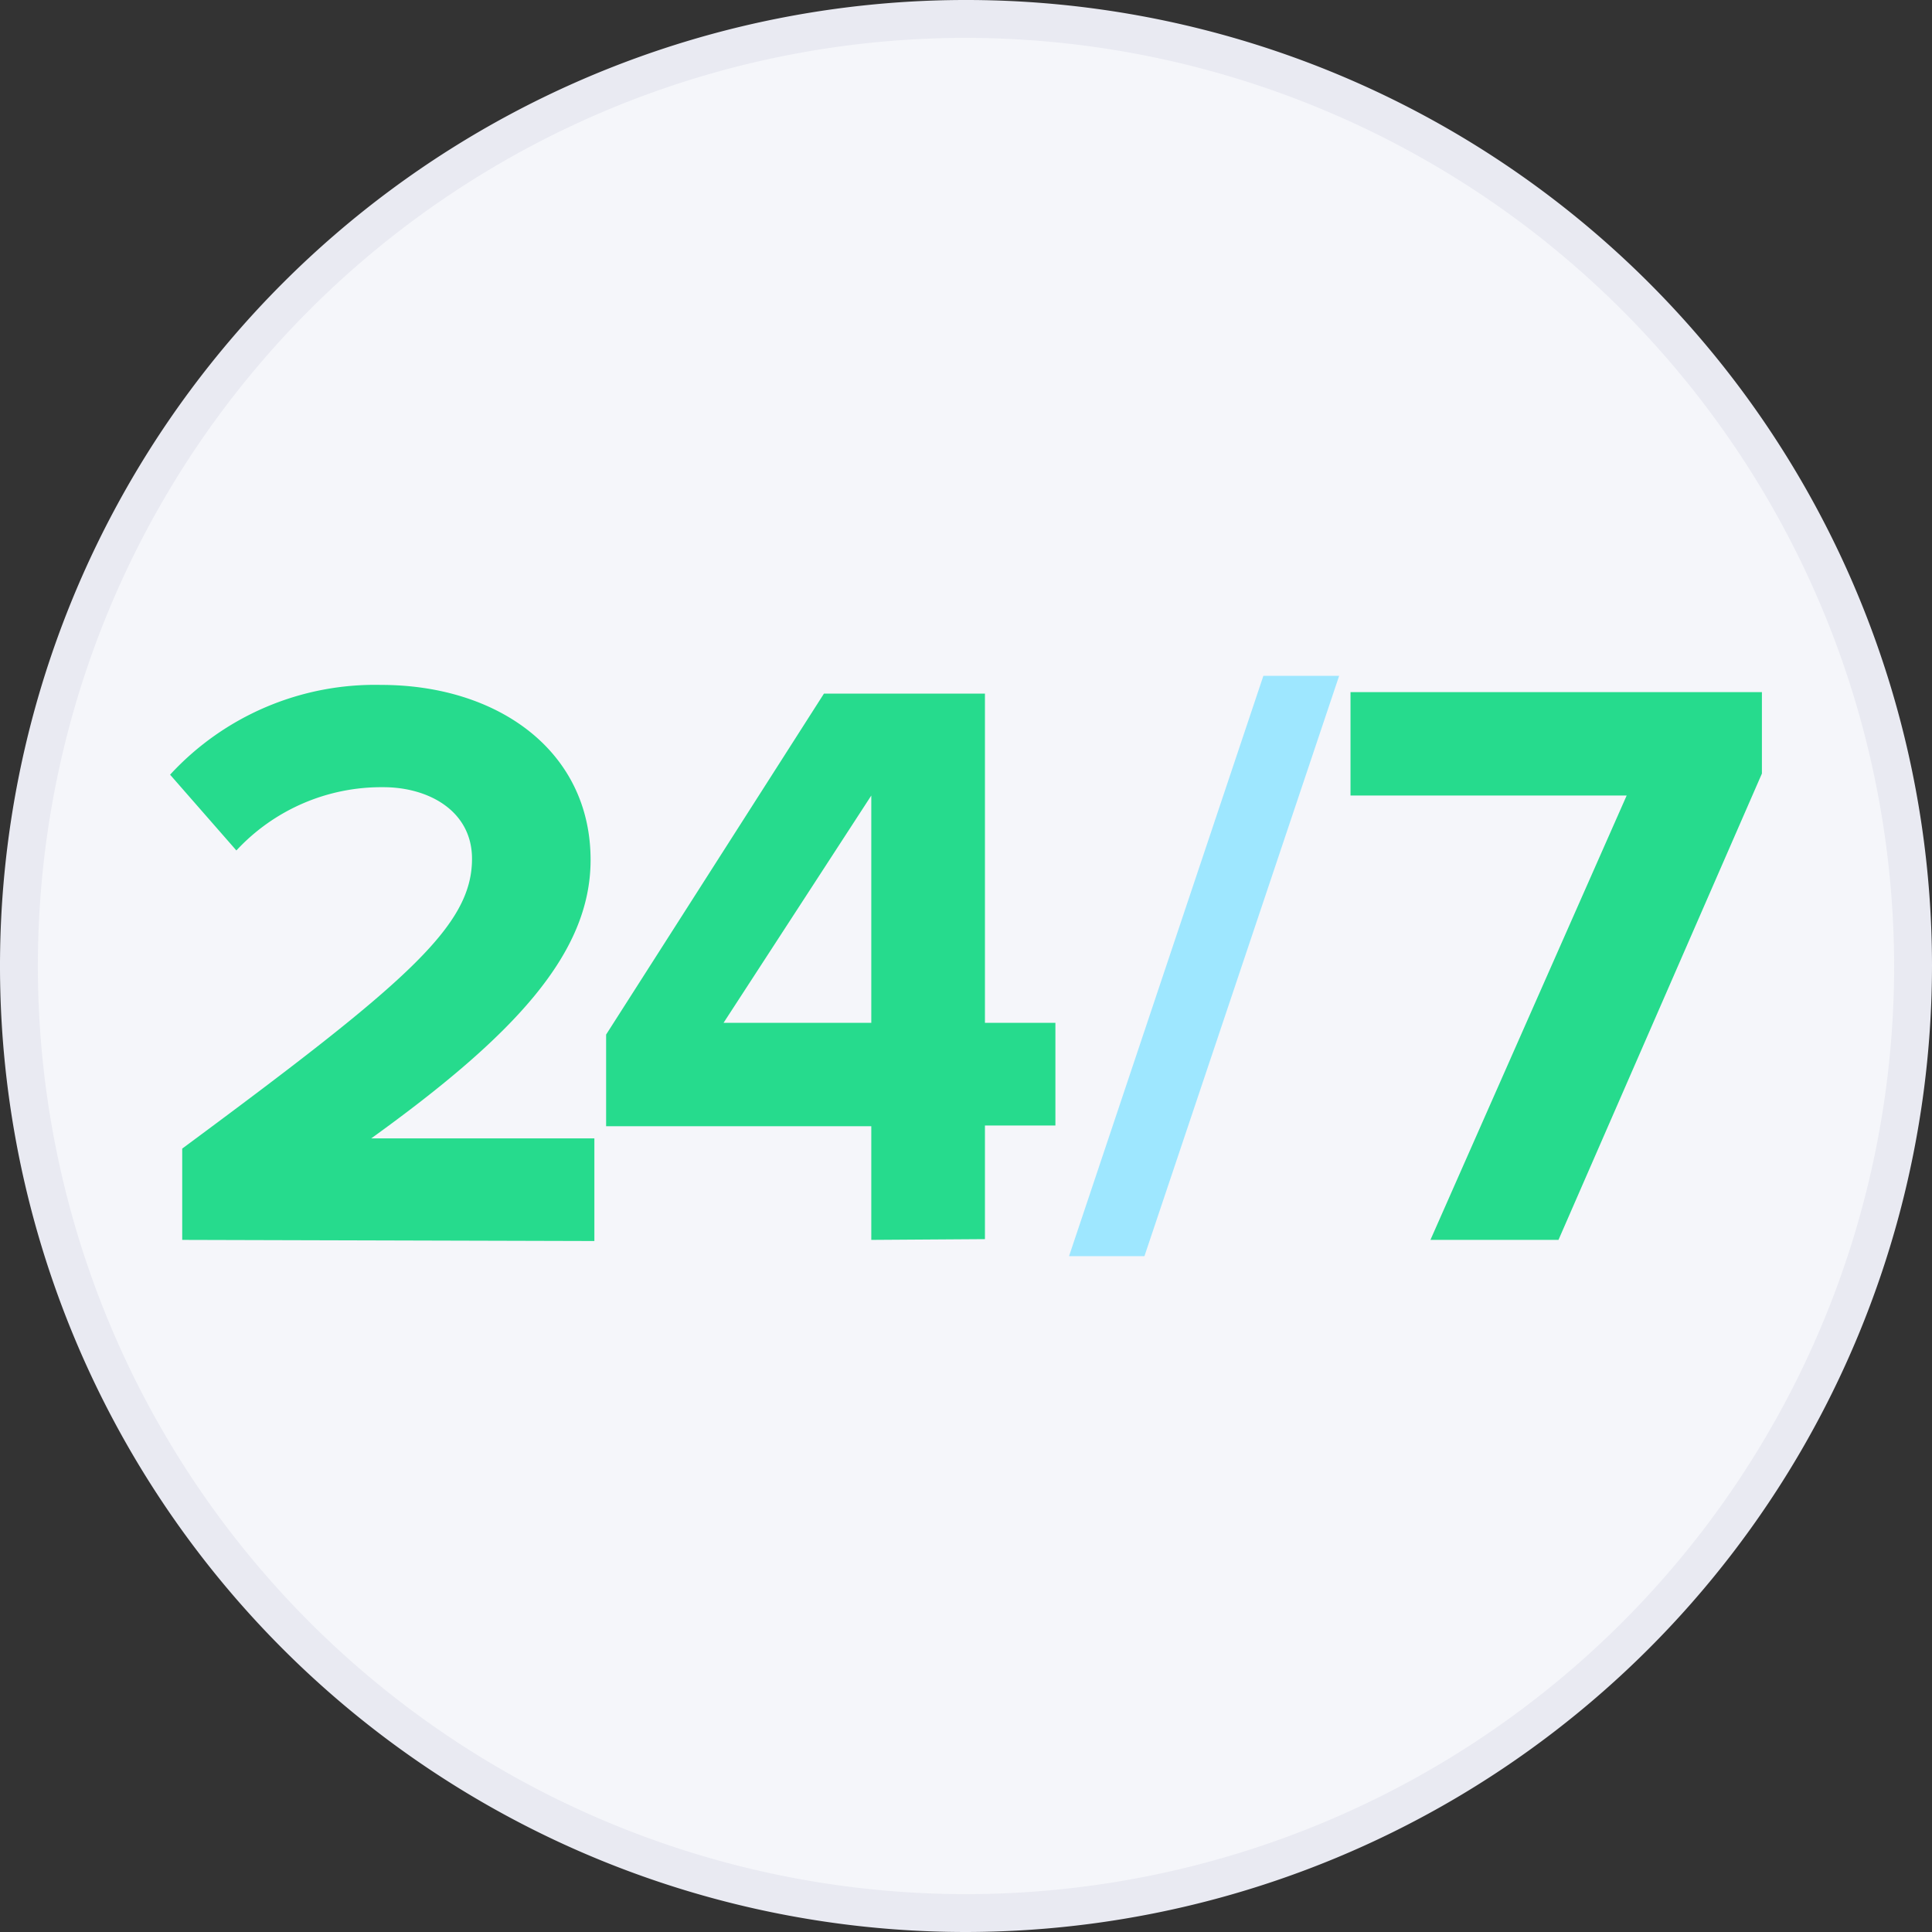 <svg xmlns="http://www.w3.org/2000/svg" viewBox="0 0 51 51"><rect x="0" y="0" width="51" height="51" fill="#333333" stroke="none"/><defs><style>.cls-1{fill:#f5f6fa;}.cls-2{fill:#e9eaf2;}.cls-3{fill:#26db8d;}.cls-4{fill:#9ee7ff;}</style></defs><title>247</title><g id="Layer_2" data-name="Layer 2"><g id="roadmap"><circle class="cls-1" cx="25.5" cy="25.5" r="25"/><path class="cls-2" d="M25.5,51A25.5,25.5,0,1,1,51,25.5,25.53,25.53,0,0,1,25.5,51Zm0-50A24.5,24.5,0,1,0,50,25.5,24.53,24.53,0,0,0,25.5,1Z"/><path class="cls-3" d="M4.81,32.73V30.32c5.92-4.38,7.65-5.87,7.65-7.65,0-1.26-1.14-1.89-2.34-1.89a5.22,5.22,0,0,0-3.88,1.67l-1.75-2a7.35,7.35,0,0,1,5.57-2.37c3.08,0,5.53,1.74,5.53,4.62,0,2.47-2,4.62-5.79,7.35h5.89v2.71Z"/><path class="cls-3" d="M23,32.73v-3H16V27.31l5.75-9H26V27h1.86v2.71H26v3ZM23,21l-3.9,6H23Z"/><path class="cls-4" d="M28.22,33.16l5.13-15.32h2L30.21,33.16Z"/><path class="cls-3" d="M37.76,32.73,42.94,21H35.65V18.27H46.51v2.15L41.14,32.73Z"/></g></g></svg>